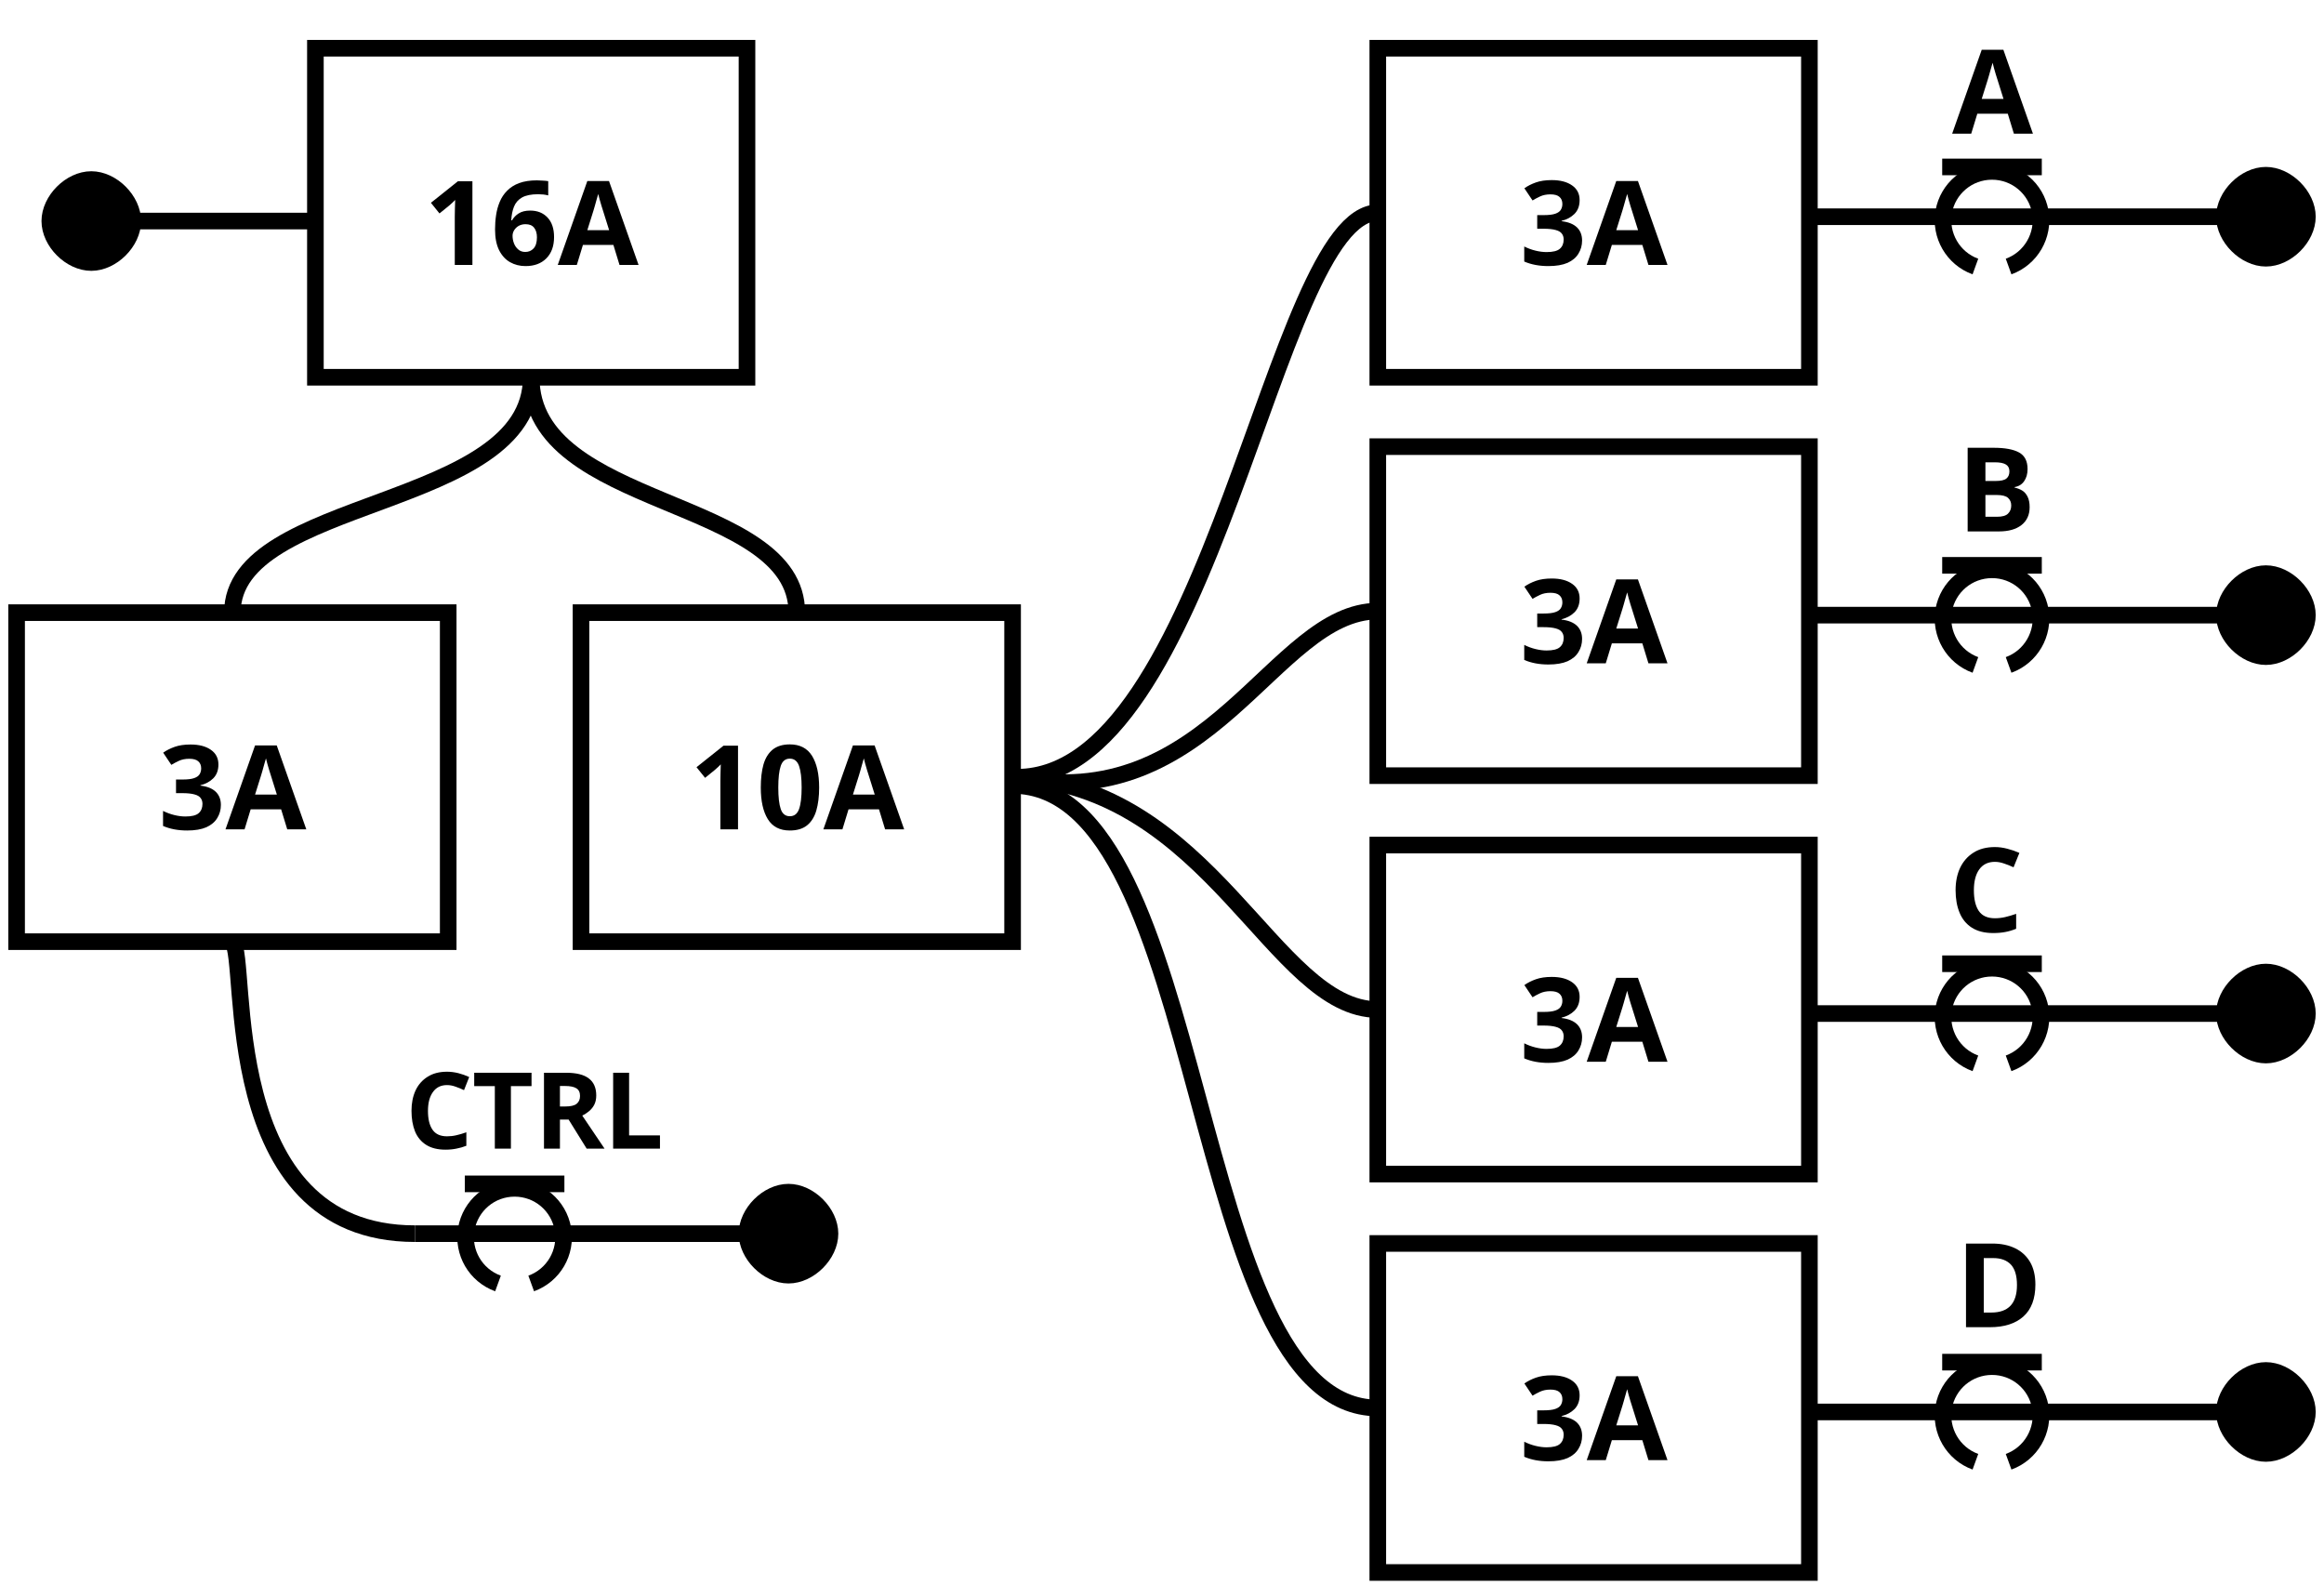 <?xml version="1.0" encoding="UTF-8"?>
<svg xmlns="http://www.w3.org/2000/svg" xmlns:xlink="http://www.w3.org/1999/xlink" width="280" height="191" viewBox="0 0 280 191">
<defs>
<g>
<g id="glyph-0-0">
<path d="M 5.828 0 L 3.703 0 L 3.703 -5.828 C 3.703 -6.066 3.707 -6.383 3.719 -6.781 C 3.727 -7.176 3.738 -7.523 3.75 -7.828 C 3.707 -7.773 3.609 -7.676 3.453 -7.531 C 3.297 -7.383 3.148 -7.254 3.016 -7.141 L 1.859 -6.203 L 0.828 -7.484 L 4.078 -10.078 L 5.828 -10.078 Z M 5.828 0 "/>
</g>
<g id="glyph-0-1">
<path d="M 0.5 -4.281 C 0.5 -4.863 0.539 -5.438 0.625 -6 C 0.707 -6.562 0.852 -7.094 1.062 -7.594 C 1.27 -8.102 1.566 -8.551 1.953 -8.938 C 2.336 -9.332 2.82 -9.641 3.406 -9.859 C 4 -10.078 4.711 -10.188 5.547 -10.188 C 5.742 -10.188 5.973 -10.176 6.234 -10.156 C 6.492 -10.145 6.719 -10.125 6.906 -10.094 L 6.906 -8.375 C 6.719 -8.426 6.52 -8.461 6.312 -8.484 C 6.102 -8.504 5.895 -8.516 5.688 -8.516 C 4.852 -8.516 4.207 -8.383 3.75 -8.125 C 3.289 -7.863 2.969 -7.492 2.781 -7.016 C 2.594 -6.547 2.484 -6 2.453 -5.375 L 2.547 -5.375 C 2.734 -5.707 3 -5.984 3.344 -6.203 C 3.695 -6.43 4.16 -6.547 4.734 -6.547 C 5.609 -6.547 6.305 -6.266 6.828 -5.703 C 7.348 -5.148 7.609 -4.367 7.609 -3.359 C 7.609 -2.266 7.297 -1.406 6.672 -0.781 C 6.055 -0.164 5.223 0.141 4.172 0.141 C 3.484 0.141 2.863 -0.016 2.312 -0.328 C 1.758 -0.641 1.316 -1.125 0.984 -1.781 C 0.66 -2.438 0.5 -3.27 0.5 -4.281 Z M 4.141 -1.562 C 4.547 -1.562 4.879 -1.703 5.141 -1.984 C 5.41 -2.273 5.547 -2.723 5.547 -3.328 C 5.547 -3.816 5.43 -4.203 5.203 -4.484 C 4.984 -4.766 4.641 -4.906 4.172 -4.906 C 3.859 -4.906 3.582 -4.836 3.344 -4.703 C 3.113 -4.566 2.93 -4.391 2.797 -4.172 C 2.672 -3.961 2.609 -3.742 2.609 -3.516 C 2.609 -3.203 2.664 -2.895 2.781 -2.594 C 2.895 -2.301 3.066 -2.055 3.297 -1.859 C 3.523 -1.66 3.805 -1.562 4.141 -1.562 Z M 4.141 -1.562 "/>
</g>
<g id="glyph-0-2">
<path d="M 7.438 0 L 6.703 -2.406 L 3.031 -2.406 L 2.297 0 L 0 0 L 3.562 -10.109 L 6.172 -10.109 L 9.734 0 Z M 5.453 -6.531 C 5.41 -6.688 5.348 -6.883 5.266 -7.125 C 5.191 -7.375 5.117 -7.625 5.047 -7.875 C 4.973 -8.133 4.914 -8.359 4.875 -8.547 C 4.82 -8.359 4.754 -8.125 4.672 -7.844 C 4.598 -7.57 4.523 -7.312 4.453 -7.062 C 4.379 -6.812 4.328 -6.633 4.297 -6.531 L 3.562 -4.188 L 6.188 -4.188 Z M 5.453 -6.531 "/>
</g>
<g id="glyph-0-3">
<path d="M 7.203 -7.812 C 7.203 -7.113 6.992 -6.555 6.578 -6.141 C 6.16 -5.734 5.645 -5.457 5.031 -5.312 L 5.031 -5.266 C 5.844 -5.172 6.457 -4.926 6.875 -4.531 C 7.289 -4.133 7.5 -3.602 7.5 -2.938 C 7.5 -2.352 7.352 -1.828 7.062 -1.359 C 6.781 -0.891 6.344 -0.52 5.75 -0.25 C 5.156 0.008 4.383 0.141 3.438 0.141 C 2.352 0.141 1.383 -0.039 0.531 -0.406 L 0.531 -2.219 C 0.969 -2 1.422 -1.832 1.891 -1.719 C 2.367 -1.602 2.812 -1.547 3.219 -1.547 C 3.977 -1.547 4.508 -1.676 4.812 -1.938 C 5.125 -2.207 5.281 -2.582 5.281 -3.062 C 5.281 -3.344 5.207 -3.578 5.062 -3.766 C 4.926 -3.961 4.68 -4.109 4.328 -4.203 C 3.973 -4.305 3.477 -4.359 2.844 -4.359 L 2.094 -4.359 L 2.094 -6 L 2.859 -6 C 3.484 -6 3.957 -6.055 4.281 -6.172 C 4.602 -6.285 4.82 -6.441 4.938 -6.641 C 5.062 -6.848 5.125 -7.082 5.125 -7.344 C 5.125 -7.707 5.008 -7.988 4.781 -8.188 C 4.562 -8.395 4.195 -8.5 3.688 -8.5 C 3.207 -8.5 2.789 -8.414 2.438 -8.25 C 2.082 -8.082 1.781 -7.922 1.531 -7.766 L 0.547 -9.234 C 0.941 -9.516 1.406 -9.75 1.938 -9.938 C 2.469 -10.125 3.102 -10.219 3.844 -10.219 C 4.875 -10.219 5.691 -10.004 6.297 -9.578 C 6.898 -9.16 7.203 -8.57 7.203 -7.812 Z M 7.203 -7.812 "/>
</g>
<g id="glyph-0-4">
<path d="M 7.547 -5.031 C 7.547 -3.957 7.43 -3.031 7.203 -2.25 C 6.973 -1.477 6.598 -0.883 6.078 -0.469 C 5.566 -0.062 4.879 0.141 4.016 0.141 C 2.805 0.141 1.922 -0.316 1.359 -1.234 C 0.797 -2.148 0.516 -3.414 0.516 -5.031 C 0.516 -6.125 0.625 -7.055 0.844 -7.828 C 1.07 -8.598 1.441 -9.191 1.953 -9.609 C 2.473 -10.023 3.16 -10.234 4.016 -10.234 C 5.223 -10.234 6.113 -9.773 6.688 -8.859 C 7.258 -7.941 7.547 -6.664 7.547 -5.031 Z M 2.625 -5.031 C 2.625 -3.883 2.723 -3.02 2.922 -2.438 C 3.117 -1.863 3.484 -1.578 4.016 -1.578 C 4.547 -1.578 4.914 -1.863 5.125 -2.438 C 5.332 -3.008 5.438 -3.875 5.438 -5.031 C 5.438 -6.188 5.332 -7.055 5.125 -7.641 C 4.914 -8.223 4.547 -8.516 4.016 -8.516 C 3.484 -8.516 3.117 -8.223 2.922 -7.641 C 2.723 -7.055 2.625 -6.188 2.625 -5.031 Z M 2.625 -5.031 "/>
</g>
<g id="glyph-0-5">
<path d="M 4.406 -10.078 C 5.75 -10.078 6.766 -9.891 7.453 -9.516 C 8.141 -9.141 8.484 -8.473 8.484 -7.516 C 8.484 -6.941 8.348 -6.457 8.078 -6.062 C 7.805 -5.664 7.422 -5.426 6.922 -5.344 L 6.922 -5.281 C 7.266 -5.207 7.57 -5.086 7.844 -4.922 C 8.113 -4.754 8.328 -4.508 8.484 -4.188 C 8.648 -3.863 8.734 -3.441 8.734 -2.922 C 8.734 -2.004 8.406 -1.285 7.75 -0.766 C 7.094 -0.254 6.188 0 5.031 0 L 1.266 0 L 1.266 -10.078 Z M 4.641 -6.078 C 5.266 -6.078 5.695 -6.176 5.938 -6.375 C 6.176 -6.57 6.297 -6.859 6.297 -7.234 C 6.297 -7.617 6.156 -7.895 5.875 -8.062 C 5.594 -8.238 5.145 -8.328 4.531 -8.328 L 3.406 -8.328 L 3.406 -6.078 Z M 3.406 -4.391 L 3.406 -1.766 L 4.797 -1.766 C 5.43 -1.766 5.875 -1.891 6.125 -2.141 C 6.383 -2.391 6.516 -2.719 6.516 -3.125 C 6.516 -3.508 6.383 -3.816 6.125 -4.047 C 5.875 -4.273 5.41 -4.391 4.734 -4.391 Z M 3.406 -4.391 "/>
</g>
<g id="glyph-0-6">
<path d="M 5.547 -8.438 C 4.723 -8.438 4.094 -8.129 3.656 -7.516 C 3.227 -6.91 3.016 -6.078 3.016 -5.016 C 3.016 -3.941 3.211 -3.109 3.609 -2.516 C 4.016 -1.93 4.66 -1.641 5.547 -1.641 C 5.961 -1.641 6.375 -1.688 6.781 -1.781 C 7.188 -1.875 7.629 -2.004 8.109 -2.172 L 8.109 -0.375 C 7.672 -0.195 7.234 -0.066 6.797 0.016 C 6.367 0.098 5.883 0.141 5.344 0.141 C 4.312 0.141 3.457 -0.07 2.781 -0.5 C 2.113 -0.926 1.617 -1.523 1.297 -2.297 C 0.973 -3.078 0.812 -3.984 0.812 -5.016 C 0.812 -6.035 0.992 -6.938 1.359 -7.719 C 1.734 -8.5 2.27 -9.109 2.969 -9.547 C 3.664 -9.992 4.523 -10.219 5.547 -10.219 C 6.047 -10.219 6.547 -10.148 7.047 -10.016 C 7.547 -9.891 8.031 -9.723 8.5 -9.516 L 7.797 -7.781 C 7.422 -7.957 7.039 -8.109 6.656 -8.234 C 6.281 -8.367 5.91 -8.438 5.547 -8.438 Z M 5.547 -8.438 "/>
</g>
<g id="glyph-0-7">
<path d="M 9.625 -5.141 C 9.625 -3.43 9.141 -2.145 8.172 -1.281 C 7.211 -0.426 5.863 0 4.125 0 L 1.266 0 L 1.266 -10.078 L 4.438 -10.078 C 5.488 -10.078 6.398 -9.891 7.172 -9.516 C 7.953 -9.141 8.555 -8.586 8.984 -7.859 C 9.41 -7.129 9.625 -6.223 9.625 -5.141 Z M 7.406 -5.078 C 7.406 -6.203 7.16 -7.023 6.672 -7.547 C 6.18 -8.066 5.473 -8.328 4.547 -8.328 L 3.406 -8.328 L 3.406 -1.766 L 4.312 -1.766 C 6.375 -1.766 7.406 -2.867 7.406 -5.078 Z M 7.406 -5.078 "/>
</g>
<g id="glyph-1-0">
<path d="M 5.031 -7.656 C 4.289 -7.656 3.723 -7.375 3.328 -6.812 C 2.93 -6.258 2.734 -5.504 2.734 -4.547 C 2.734 -3.566 2.914 -2.812 3.281 -2.281 C 3.645 -1.75 4.227 -1.484 5.031 -1.484 C 5.406 -1.484 5.773 -1.523 6.141 -1.609 C 6.516 -1.691 6.922 -1.812 7.359 -1.969 L 7.359 -0.344 C 6.953 -0.188 6.551 -0.07 6.156 0 C 5.77 0.082 5.332 0.125 4.844 0.125 C 3.906 0.125 3.129 -0.066 2.516 -0.453 C 1.91 -0.836 1.461 -1.379 1.172 -2.078 C 0.891 -2.785 0.75 -3.613 0.75 -4.562 C 0.75 -5.477 0.91 -6.289 1.234 -7 C 1.566 -7.707 2.051 -8.258 2.688 -8.656 C 3.32 -9.062 4.102 -9.266 5.031 -9.266 C 5.477 -9.266 5.93 -9.207 6.391 -9.094 C 6.848 -8.977 7.285 -8.82 7.703 -8.625 L 7.078 -7.047 C 6.734 -7.211 6.391 -7.352 6.047 -7.469 C 5.703 -7.594 5.363 -7.656 5.031 -7.656 Z M 5.031 -7.656 "/>
</g>
<g id="glyph-1-1">
<path d="M 4.672 0 L 2.734 0 L 2.734 -7.531 L 0.25 -7.531 L 0.25 -9.141 L 7.156 -9.141 L 7.156 -7.531 L 4.672 -7.531 Z M 4.672 0 "/>
</g>
<g id="glyph-1-2">
<path d="M 3.812 -9.141 C 5.062 -9.141 5.977 -8.91 6.562 -8.453 C 7.156 -8.004 7.453 -7.32 7.453 -6.406 C 7.453 -5.977 7.375 -5.609 7.219 -5.297 C 7.062 -4.992 6.852 -4.734 6.594 -4.516 C 6.332 -4.297 6.055 -4.117 5.766 -3.984 L 8.453 0 L 6.297 0 L 4.125 -3.5 L 3.078 -3.5 L 3.078 0 L 1.156 0 L 1.156 -9.141 Z M 3.672 -7.547 L 3.078 -7.547 L 3.078 -5.078 L 3.719 -5.078 C 4.352 -5.078 4.805 -5.18 5.078 -5.391 C 5.359 -5.609 5.5 -5.926 5.5 -6.344 C 5.5 -6.781 5.352 -7.086 5.062 -7.266 C 4.77 -7.453 4.305 -7.547 3.672 -7.547 Z M 3.672 -7.547 "/>
</g>
<g id="glyph-1-3">
<path d="M 1.156 0 L 1.156 -9.141 L 3.078 -9.141 L 3.078 -1.594 L 6.797 -1.594 L 6.797 0 Z M 1.156 0 "/>
</g>
</g>
</defs>
<rect x="-28" y="-19.1" width="336" height="229.2" fill="rgb(100%, 100%, 100%)" fill-opacity="1"/>
<path fill-rule="evenodd" fill="rgb(100%, 100%, 100%)" fill-opacity="1" stroke-width="0.1" stroke-linecap="butt" stroke-linejoin="miter" stroke="rgb(0%, 0%, 0%)" stroke-opacity="1" stroke-miterlimit="10" d="M 55.2 32.159 L 57.8 32.159 L 57.8 34.141 L 55.2 34.141 Z M 55.2 32.159 " transform="matrix(20, 0, 0, 20, -1066, -637.369)"/>
<g fill="rgb(0%, 0%, 0%)" fill-opacity="1">
<use xlink:href="#glyph-0-0" x="51.09" y="31.917"/>
<use xlink:href="#glyph-0-1" x="59.145" y="31.917"/>
<use xlink:href="#glyph-0-2" x="67.201" y="31.917"/>
</g>
<path fill-rule="evenodd" fill="rgb(100%, 100%, 100%)" fill-opacity="1" stroke-width="0.1" stroke-linecap="butt" stroke-linejoin="miter" stroke="rgb(0%, 0%, 0%)" stroke-opacity="1" stroke-miterlimit="10" d="M 53.4 35.559 L 56 35.559 L 56 37.541 L 53.4 37.541 Z M 53.4 35.559 " transform="matrix(20, 0, 0, 20, -1066, -637.369)"/>
<g fill="rgb(0%, 0%, 0%)" fill-opacity="1">
<use xlink:href="#glyph-0-3" x="19.113" y="99.917"/>
<use xlink:href="#glyph-0-2" x="27.169" y="99.917"/>
</g>
<path fill-rule="evenodd" fill="rgb(100%, 100%, 100%)" fill-opacity="1" stroke-width="0.1" stroke-linecap="butt" stroke-linejoin="miter" stroke="rgb(0%, 0%, 0%)" stroke-opacity="1" stroke-miterlimit="10" d="M 56.8 35.559 L 59.4 35.559 L 59.4 37.541 L 56.8 37.541 Z M 56.8 35.559 " transform="matrix(20, 0, 0, 20, -1066, -637.369)"/>
<g fill="rgb(0%, 0%, 0%)" fill-opacity="1">
<use xlink:href="#glyph-0-0" x="83.09" y="99.917"/>
<use xlink:href="#glyph-0-4" x="91.145" y="99.917"/>
<use xlink:href="#glyph-0-2" x="99.201" y="99.917"/>
</g>
<path fill-rule="evenodd" fill="rgb(100%, 100%, 100%)" fill-opacity="1" stroke-width="0.1" stroke-linecap="butt" stroke-linejoin="miter" stroke="rgb(0%, 0%, 0%)" stroke-opacity="1" stroke-miterlimit="10" d="M 61.6 32.159 L 64.2 32.159 L 64.2 34.141 L 61.6 34.141 Z M 61.6 32.159 " transform="matrix(20, 0, 0, 20, -1066, -637.369)"/>
<g fill="rgb(0%, 0%, 0%)" fill-opacity="1">
<use xlink:href="#glyph-0-3" x="183.113" y="31.917"/>
<use xlink:href="#glyph-0-2" x="191.169" y="31.917"/>
</g>
<path fill-rule="evenodd" fill="rgb(100%, 100%, 100%)" fill-opacity="1" stroke-width="0.1" stroke-linecap="butt" stroke-linejoin="miter" stroke="rgb(0%, 0%, 0%)" stroke-opacity="1" stroke-miterlimit="10" d="M 61.6 34.559 L 64.2 34.559 L 64.2 36.541 L 61.6 36.541 Z M 61.6 34.559 " transform="matrix(20, 0, 0, 20, -1066, -637.369)"/>
<g fill="rgb(0%, 0%, 0%)" fill-opacity="1">
<use xlink:href="#glyph-0-3" x="183.113" y="79.917"/>
<use xlink:href="#glyph-0-2" x="191.169" y="79.917"/>
</g>
<path fill-rule="evenodd" fill="rgb(100%, 100%, 100%)" fill-opacity="1" stroke-width="0.1" stroke-linecap="butt" stroke-linejoin="miter" stroke="rgb(0%, 0%, 0%)" stroke-opacity="1" stroke-miterlimit="10" d="M 61.6 36.959 L 64.2 36.959 L 64.2 38.941 L 61.6 38.941 Z M 61.6 36.959 " transform="matrix(20, 0, 0, 20, -1066, -637.369)"/>
<g fill="rgb(0%, 0%, 0%)" fill-opacity="1">
<use xlink:href="#glyph-0-3" x="183.113" y="127.917"/>
<use xlink:href="#glyph-0-2" x="191.169" y="127.917"/>
</g>
<path fill-rule="evenodd" fill="rgb(100%, 100%, 100%)" fill-opacity="1" stroke-width="0.1" stroke-linecap="butt" stroke-linejoin="miter" stroke="rgb(0%, 0%, 0%)" stroke-opacity="1" stroke-miterlimit="10" d="M 61.6 39.359 L 64.2 39.359 L 64.2 41.341 L 61.6 41.341 Z M 61.6 39.359 " transform="matrix(20, 0, 0, 20, -1066, -637.369)"/>
<g fill="rgb(0%, 0%, 0%)" fill-opacity="1">
<use xlink:href="#glyph-0-3" x="183.113" y="175.917"/>
<use xlink:href="#glyph-0-2" x="191.169" y="175.917"/>
</g>
<path fill="none" stroke-width="0.1" stroke-linecap="butt" stroke-linejoin="miter" stroke="rgb(0%, 0%, 0%)" stroke-opacity="1" stroke-miterlimit="10" d="M 56.5 34.141 C 56.5 34.941 54.7 34.859 54.7 35.559 " transform="matrix(20, 0, 0, 20, -1066, -637.369)"/>
<path fill="none" stroke-width="0.1" stroke-linecap="butt" stroke-linejoin="miter" stroke="rgb(0%, 0%, 0%)" stroke-opacity="1" stroke-miterlimit="10" d="M 56.5 34.141 C 56.5 34.941 58.1 34.859 58.1 35.559 " transform="matrix(20, 0, 0, 20, -1066, -637.369)"/>
<path fill="none" stroke-width="0.1" stroke-linecap="butt" stroke-linejoin="miter" stroke="rgb(0%, 0%, 0%)" stroke-opacity="1" stroke-miterlimit="10" d="M 65.4 33.474 C 65.535 33.425 65.615 33.286 65.591 33.145 C 65.566 33.004 65.444 32.901 65.3 32.901 C 65.156 32.901 65.034 33.004 65.009 33.145 C 64.985 33.286 65.065 33.425 65.2 33.474 " transform="matrix(20, 0, 0, 20, -1066, -637.369)"/>
<path fill="none" stroke-width="0.1" stroke-linecap="butt" stroke-linejoin="miter" stroke="rgb(0%, 0%, 0%)" stroke-opacity="1" stroke-miterlimit="10" d="M 65.6 32.874 L 65 32.874 " transform="matrix(20, 0, 0, 20, -1066, -637.369)"/>
<path fill="none" stroke-width="0.1" stroke-linecap="butt" stroke-linejoin="miter" stroke="rgb(0%, 0%, 0%)" stroke-opacity="1" stroke-miterlimit="10" d="M 59.4 36.55 C 60.6 36.6 60.969 33.15 61.6 33.15 " transform="matrix(20, 0, 0, 20, -1066, -637.369)"/>
<path fill="none" stroke-width="0.1" stroke-linecap="butt" stroke-linejoin="miter" stroke="rgb(0%, 0%, 0%)" stroke-opacity="1" stroke-miterlimit="10" d="M 59.4 36.55 C 60.6 36.8 60.969 35.55 61.6 35.55 " transform="matrix(20, 0, 0, 20, -1066, -637.369)"/>
<path fill="none" stroke-width="0.1" stroke-linecap="butt" stroke-linejoin="miter" stroke="rgb(0%, 0%, 0%)" stroke-opacity="1" stroke-miterlimit="10" d="M 59.4 36.55 C 60.6 36.6 60.969 37.95 61.6 37.95 " transform="matrix(20, 0, 0, 20, -1066, -637.369)"/>
<path fill="none" stroke-width="0.1" stroke-linecap="butt" stroke-linejoin="miter" stroke="rgb(0%, 0%, 0%)" stroke-opacity="1" stroke-miterlimit="10" d="M 59.4 36.6 C 60.6 36.6 60.438 40.35 61.6 40.35 " transform="matrix(20, 0, 0, 20, -1066, -637.369)"/>
<path fill="none" stroke-width="0.1" stroke-linecap="butt" stroke-linejoin="miter" stroke="rgb(0%, 0%, 0%)" stroke-opacity="1" stroke-miterlimit="10" d="M 64.2 33.174 L 67.2 33.174 " transform="matrix(20, 0, 0, 20, -1066, -637.369)"/>
<path fill-rule="evenodd" fill="rgb(0%, 0%, 0%)" fill-opacity="1" stroke-width="0.1" stroke-linecap="butt" stroke-linejoin="miter" stroke="rgb(0%, 0%, 0%)" stroke-opacity="1" stroke-miterlimit="10" d="M 67.2 33.174 C 67.2 33.299 67.075 33.424 66.95 33.424 C 66.825 33.424 66.7 33.299 66.7 33.174 C 66.7 33.049 66.825 32.924 66.95 32.924 C 67.075 32.924 67.2 33.049 67.2 33.174 Z M 67.2 33.174 " transform="matrix(20, 0, 0, 20, -1066, -637.369)"/>
<g fill="rgb(0%, 0%, 0%)" fill-opacity="1">
<use xlink:href="#glyph-0-2" x="235.199" y="16.108"/>
</g>
<path fill="none" stroke-width="0.1" stroke-linecap="butt" stroke-linejoin="miter" stroke="rgb(0%, 0%, 0%)" stroke-opacity="1" stroke-miterlimit="10" d="M 65.4 35.874 C 65.535 35.825 65.615 35.686 65.591 35.545 C 65.566 35.404 65.444 35.301 65.3 35.301 C 65.156 35.301 65.034 35.404 65.009 35.545 C 64.985 35.686 65.065 35.825 65.2 35.874 " transform="matrix(20, 0, 0, 20, -1066, -637.369)"/>
<path fill="none" stroke-width="0.1" stroke-linecap="butt" stroke-linejoin="miter" stroke="rgb(0%, 0%, 0%)" stroke-opacity="1" stroke-miterlimit="10" d="M 64.2 35.574 L 67.2 35.574 " transform="matrix(20, 0, 0, 20, -1066, -637.369)"/>
<path fill-rule="evenodd" fill="rgb(0%, 0%, 0%)" fill-opacity="1" stroke-width="0.1" stroke-linecap="butt" stroke-linejoin="miter" stroke="rgb(0%, 0%, 0%)" stroke-opacity="1" stroke-miterlimit="10" d="M 67.2 35.574 C 67.2 35.699 67.075 35.824 66.95 35.824 C 66.825 35.824 66.7 35.699 66.7 35.574 C 66.7 35.449 66.825 35.324 66.95 35.324 C 67.075 35.324 67.2 35.449 67.2 35.574 Z M 67.2 35.574 " transform="matrix(20, 0, 0, 20, -1066, -637.369)"/>
<g fill="rgb(0%, 0%, 0%)" fill-opacity="1">
<use xlink:href="#glyph-0-5" x="235.801" y="64.026"/>
</g>
<path fill="none" stroke-width="0.1" stroke-linecap="butt" stroke-linejoin="miter" stroke="rgb(0%, 0%, 0%)" stroke-opacity="1" stroke-miterlimit="10" d="M 65.6 35.274 L 65 35.274 " transform="matrix(20, 0, 0, 20, -1066, -637.369)"/>
<path fill="none" stroke-width="0.1" stroke-linecap="butt" stroke-linejoin="miter" stroke="rgb(0%, 0%, 0%)" stroke-opacity="1" stroke-miterlimit="10" d="M 65.4 38.274 C 65.535 38.225 65.615 38.086 65.591 37.945 C 65.566 37.804 65.444 37.701 65.3 37.701 C 65.156 37.701 65.034 37.804 65.009 37.945 C 64.985 38.086 65.065 38.225 65.2 38.274 " transform="matrix(20, 0, 0, 20, -1066, -637.369)"/>
<path fill="none" stroke-width="0.1" stroke-linecap="butt" stroke-linejoin="miter" stroke="rgb(0%, 0%, 0%)" stroke-opacity="1" stroke-miterlimit="10" d="M 64.2 37.974 L 67.2 37.974 " transform="matrix(20, 0, 0, 20, -1066, -637.369)"/>
<path fill-rule="evenodd" fill="rgb(0%, 0%, 0%)" fill-opacity="1" stroke-width="0.1" stroke-linecap="butt" stroke-linejoin="miter" stroke="rgb(0%, 0%, 0%)" stroke-opacity="1" stroke-miterlimit="10" d="M 67.2 37.974 C 67.2 38.099 67.075 38.224 66.95 38.224 C 66.825 38.224 66.7 38.099 66.7 37.974 C 66.7 37.849 66.825 37.724 66.95 37.724 C 67.075 37.724 67.2 37.849 67.2 37.974 Z M 67.2 37.974 " transform="matrix(20, 0, 0, 20, -1066, -637.369)"/>
<g fill="rgb(0%, 0%, 0%)" fill-opacity="1">
<use xlink:href="#glyph-0-6" x="234.801" y="112.272"/>
</g>
<path fill="none" stroke-width="0.1" stroke-linecap="butt" stroke-linejoin="miter" stroke="rgb(0%, 0%, 0%)" stroke-opacity="1" stroke-miterlimit="10" d="M 65.6 37.674 L 65 37.674 " transform="matrix(20, 0, 0, 20, -1066, -637.369)"/>
<path fill="none" stroke-width="0.1" stroke-linecap="butt" stroke-linejoin="miter" stroke="rgb(0%, 0%, 0%)" stroke-opacity="1" stroke-miterlimit="10" d="M 65.4 40.674 C 65.535 40.625 65.615 40.486 65.591 40.345 C 65.566 40.204 65.444 40.101 65.3 40.101 C 65.156 40.101 65.034 40.204 65.009 40.345 C 64.985 40.486 65.065 40.625 65.2 40.674 " transform="matrix(20, 0, 0, 20, -1066, -637.369)"/>
<path fill="none" stroke-width="0.1" stroke-linecap="butt" stroke-linejoin="miter" stroke="rgb(0%, 0%, 0%)" stroke-opacity="1" stroke-miterlimit="10" d="M 64.2 40.374 L 67.2 40.374 " transform="matrix(20, 0, 0, 20, -1066, -637.369)"/>
<path fill-rule="evenodd" fill="rgb(0%, 0%, 0%)" fill-opacity="1" stroke-width="0.1" stroke-linecap="butt" stroke-linejoin="miter" stroke="rgb(0%, 0%, 0%)" stroke-opacity="1" stroke-miterlimit="10" d="M 67.2 40.374 C 67.2 40.499 67.075 40.624 66.95 40.624 C 66.825 40.624 66.7 40.499 66.7 40.374 C 66.7 40.249 66.825 40.124 66.95 40.124 C 67.075 40.124 67.2 40.249 67.2 40.374 Z M 67.2 40.374 " transform="matrix(20, 0, 0, 20, -1066, -637.369)"/>
<g fill="rgb(0%, 0%, 0%)" fill-opacity="1">
<use xlink:href="#glyph-0-7" x="235.602" y="159.901"/>
</g>
<path fill="none" stroke-width="0.1" stroke-linecap="butt" stroke-linejoin="miter" stroke="rgb(0%, 0%, 0%)" stroke-opacity="1" stroke-miterlimit="10" d="M 65.6 40.074 L 65 40.074 " transform="matrix(20, 0, 0, 20, -1066, -637.369)"/>
<path fill="none" stroke-width="0.1" stroke-linecap="butt" stroke-linejoin="miter" stroke="rgb(0%, 0%, 0%)" stroke-opacity="1" stroke-miterlimit="10" d="M 56.5 39.6 C 56.635 39.551 56.715 39.413 56.691 39.272 C 56.666 39.13 56.544 39.027 56.4 39.027 C 56.256 39.027 56.134 39.13 56.109 39.272 C 56.085 39.413 56.165 39.551 56.3 39.6 " transform="matrix(20, 0, 0, 20, -1066, -637.369)"/>
<path fill="none" stroke-width="0.1" stroke-linecap="butt" stroke-linejoin="miter" stroke="rgb(0%, 0%, 0%)" stroke-opacity="1" stroke-miterlimit="10" d="M 56.7 39 L 56.1 39 " transform="matrix(20, 0, 0, 20, -1066, -637.369)"/>
<path fill="none" stroke-width="0.1" stroke-linecap="butt" stroke-linejoin="miter" stroke="rgb(0%, 0%, 0%)" stroke-opacity="1" stroke-miterlimit="10" d="M 55.8 39.3 L 58.3 39.3 " transform="matrix(20, 0, 0, 20, -1066, -637.369)"/>
<path fill-rule="evenodd" fill="rgb(0%, 0%, 0%)" fill-opacity="1" stroke-width="0.1" stroke-linecap="butt" stroke-linejoin="miter" stroke="rgb(0%, 0%, 0%)" stroke-opacity="1" stroke-miterlimit="10" d="M 58.3 39.3 C 58.3 39.425 58.175 39.55 58.05 39.55 C 57.925 39.55 57.8 39.425 57.8 39.3 C 57.8 39.175 57.925 39.05 58.05 39.05 C 58.175 39.05 58.3 39.175 58.3 39.3 Z M 58.3 39.3 " transform="matrix(20, 0, 0, 20, -1066, -637.369)"/>
<g fill="rgb(0%, 0%, 0%)" fill-opacity="1">
<use xlink:href="#glyph-1-0" x="48.828" y="138.386"/>
<use xlink:href="#glyph-1-1" x="56.884" y="138.386"/>
<use xlink:href="#glyph-1-2" x="64.384" y="138.386"/>
<use xlink:href="#glyph-1-3" x="72.717" y="138.386"/>
</g>
<path fill="none" stroke-width="0.1" stroke-linecap="butt" stroke-linejoin="miter" stroke="rgb(0%, 0%, 0%)" stroke-opacity="1" stroke-miterlimit="10" d="M 54.7 37.541 C 54.8 37.641 54.6 39.3 55.8 39.3 " transform="matrix(20, 0, 0, 20, -1066, -637.369)"/>
<path fill="none" stroke-width="0.1" stroke-linecap="butt" stroke-linejoin="miter" stroke="rgb(0%, 0%, 0%)" stroke-opacity="1" stroke-miterlimit="10" d="M 55.2 33.2 L 53.6 33.2 " transform="matrix(20, 0, 0, 20, -1066, -637.369)"/>
<path fill-rule="evenodd" fill="rgb(0%, 0%, 0%)" fill-opacity="1" stroke-width="0.1" stroke-linecap="butt" stroke-linejoin="miter" stroke="rgb(0%, 0%, 0%)" stroke-opacity="1" stroke-miterlimit="10" d="M 53.6 33.2 C 53.6 33.075 53.725 32.95 53.85 32.95 C 53.975 32.95 54.1 33.075 54.1 33.2 C 54.1 33.325 53.975 33.45 53.85 33.45 C 53.725 33.45 53.6 33.325 53.6 33.2 Z M 53.6 33.2 " transform="matrix(20, 0, 0, 20, -1066, -637.369)"/>
</svg>
